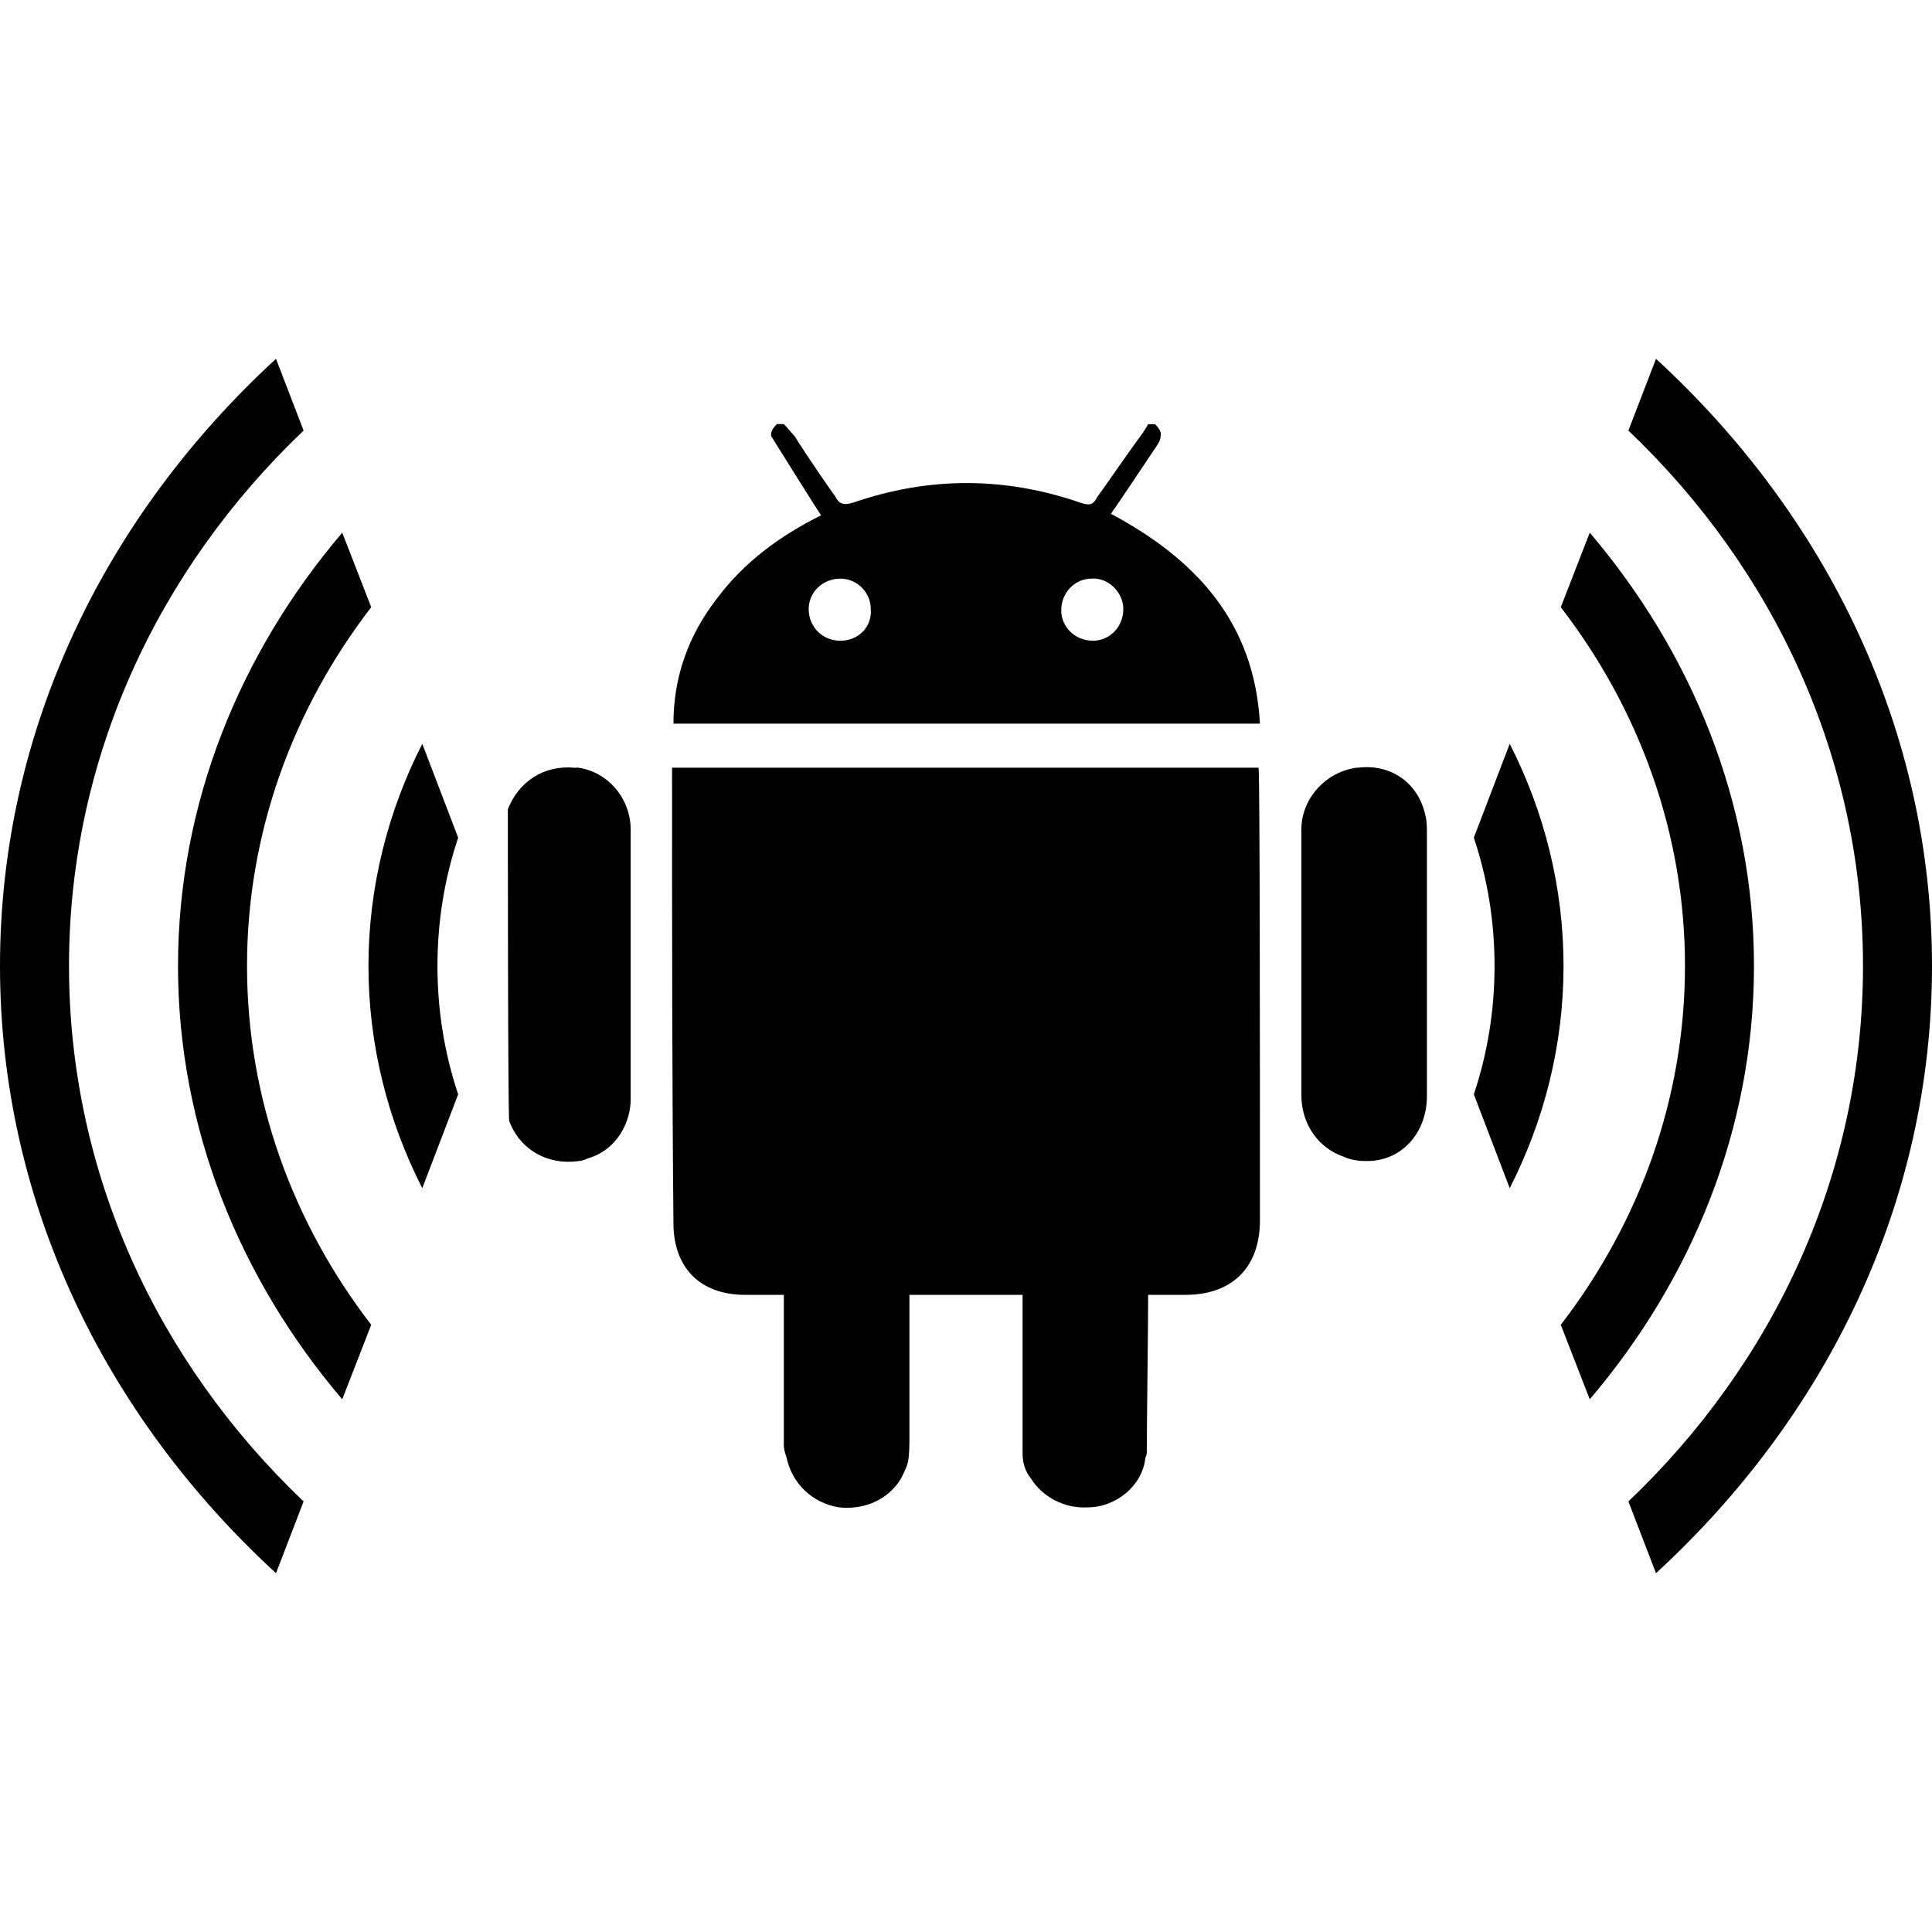 <?xml version="1.0" encoding="utf-8"?>

<!--
 ~   Copyright (c) WSO2 Inc. (http://wso2.com) All Rights Reserved.
 ~
 ~   Licensed under the Apache License, Version 2.0 (the "License");
 ~   you may not use this file except in compliance with the License.
 ~   You may obtain a copy of the License at
 ~
 ~        http://www.apache.org/licenses/LICENSE-2.0
 ~
 ~   Unless required by applicable law or agreed to in writing, software
 ~   distributed under the License is distributed on an "AS IS" BASIS,
 ~   WITHOUT WARRANTIES OR CONDITIONS OF ANY KIND, either express or implied.
 ~   See the License for the specific language governing permissions and
 ~   limitations under the License.
-->


<svg version="1.1" id="android-sense" xmlns="http://www.w3.org/2000/svg" xmlns:xlink="http://www.w3.org/1999/xlink" x="0px"
	 y="0px" viewBox="0 0 14 14" style="enable-background:new 0 0 14 14;" xml:space="preserve">
<path d="M12,2.6C13.24,3.74,14,5.29,14,7s-0.76,3.26-2,4.4l-0.2-0.52
	C12.86,9.87,13.5,8.5,13.5,7s-0.64-2.87-1.7-3.88L12,2.6z M11.52,3.86
	l-0.21,0.54C11.88,5.14,12.21,6.04,12.21,7s-0.33,1.86-0.9,2.6
	l0.21,0.54C12.26,9.27,12.71,8.18,12.71,7S12.26,4.73,11.52,3.86z
	 M10.94,5.39l-0.26,0.68C10.78,6.37,10.83,6.68,10.83,7
	s-0.05,0.63-0.15,0.93l0.26,0.68c0.25-0.49,0.39-1.04,0.39-1.61
	S11.19,5.88,10.94,5.39z M3.06,5.39C2.81,5.88,2.67,6.43,2.67,7
	s0.14,1.12,0.39,1.61l0.26-0.68C3.22,7.63,3.17,7.32,3.17,7
	s0.05-0.63,0.15-0.93L3.06,5.39z M2.69,4.4l-0.21-0.54
	C1.74,4.73,1.29,5.82,1.29,7s0.45,2.27,1.19,3.14l0.21-0.54
	C2.12,8.86,1.79,7.96,1.79,7S2.12,5.14,2.69,4.4z M2.2,3.12L2,2.6
	C0.76,3.74,0,5.29,0,7s0.76,3.26,2,4.4l0.2-0.52C1.14,9.87,0.5,8.5,0.5,7
	S1.14,4.13,2.2,3.12z M9.84,5.563H9.83
	C9.61,5.593,9.43,5.783,9.43,6.013c0,0.64,0,1.28,0,1.92
	c0,0.22,0.13,0.39,0.31,0.45c0.04,0.02,0.1,0.03,0.15,0.03
	c0.26,0.01,0.45-0.2,0.45-0.47c0-0.32,0-1.64,0-1.9
	c0-0.04,0-0.09-0.01-0.13C10.28,5.674,10.08,5.533,9.84,5.563z
	 M4.87,5.563c0,0.03,0,0.06,0,0.09c0,1.07,0,2.14,0.01,3.21
	c0,0.32,0.19,0.52,0.52,0.52c0.1,0,0.19,0,0.28,0c0,0.22,0,0.43,0,0.64
	c0,0.15,0,0.3,0,0.45c0,0.03,0.01,0.06,0.02,0.09
	c0.04,0.19,0.19,0.33,0.38,0.36c0.19,0.02,0.36-0.06,0.45-0.21
	c0.02-0.04,0.04-0.08,0.05-0.12c0.01-0.06,0.01-0.12,0.01-0.18
	s0-0.75,0-1.03c0.28,0,0.55,0,0.82,0c0,0.28,0,1.04,0,1.15
	c0,0.07,0.02,0.13,0.06,0.18c0.08,0.13,0.24,0.22,0.41,0.21
	c0.21,0,0.4-0.16,0.42-0.36c0.01-0.02,0.01-0.03,0.01-0.05
	c0-0.16,0.01-0.91,0.01-1.13c0.08,0,0.18,0,0.27,0
	c0.34,0,0.54-0.2,0.54-0.54c0-1.06,0-3.25-0.01-3.28
	C7.7,5.563,6.29,5.563,4.87,5.563z M9.13,5.244c-1.42,0-2.83,0-4.25,0
	c0-0.34,0.11-0.64,0.31-0.9c0.2-0.27,0.46-0.46,0.76-0.61
	C5.92,3.693,5.59,3.163,5.59,3.163c-0.01-0.03,0.01-0.06,0.04-0.09
	c0.02,0,0.03,0,0.05,0C5.7,3.093,5.75,3.153,5.76,3.163
	C5.84,3.294,6.04,3.583,6.05,3.593c0.03,0.06,0.06,0.07,0.13,0.05
	c0.55-0.19,1.1-0.19,1.65,0c0.06,0.02,0.09,0.02,0.12-0.04
	C7.96,3.593,8.18,3.273,8.29,3.124c0.01-0.02,0.02-0.03,0.03-0.05
	c0.01,0,0.03,0,0.05,0c0.03,0.03,0.05,0.06,0.04,0.09
	c0,0.02-0.01,0.04-0.03,0.07c-0.003,0.004-0.005,0.008-0.008,0.012
	C8.286,3.374,8.079,3.685,8.05,3.723C8.67,4.054,9.09,4.513,9.13,5.244z
	 M6.31,4.413c0-0.12-0.1-0.22-0.22-0.22c-0.13,0-0.23,0.1-0.23,0.22
	c0,0.13,0.1,0.23,0.23,0.23C6.22,4.643,6.32,4.544,6.31,4.413z
	 M8.14,4.413c0-0.12-0.11-0.23-0.23-0.22c-0.12,0-0.22,0.1-0.22,0.23
	c0,0.12,0.1,0.22,0.23,0.22C8.04,4.643,8.14,4.544,8.14,4.413z
	 M4.19,5.563c-0.01,0-0.02,0-0.03,0C3.94,5.544,3.76,5.663,3.68,5.864
	c0,0.02,0,2.23,0.01,2.26c0.08,0.21,0.28,0.32,0.5,0.29
	c0.02,0,0.05-0.01,0.07-0.02c0.18-0.05,0.3-0.22,0.31-0.41
	c0-0.66,0-1.33,0-1.99C4.56,5.773,4.4,5.593,4.19,5.563z"/>
</svg>
